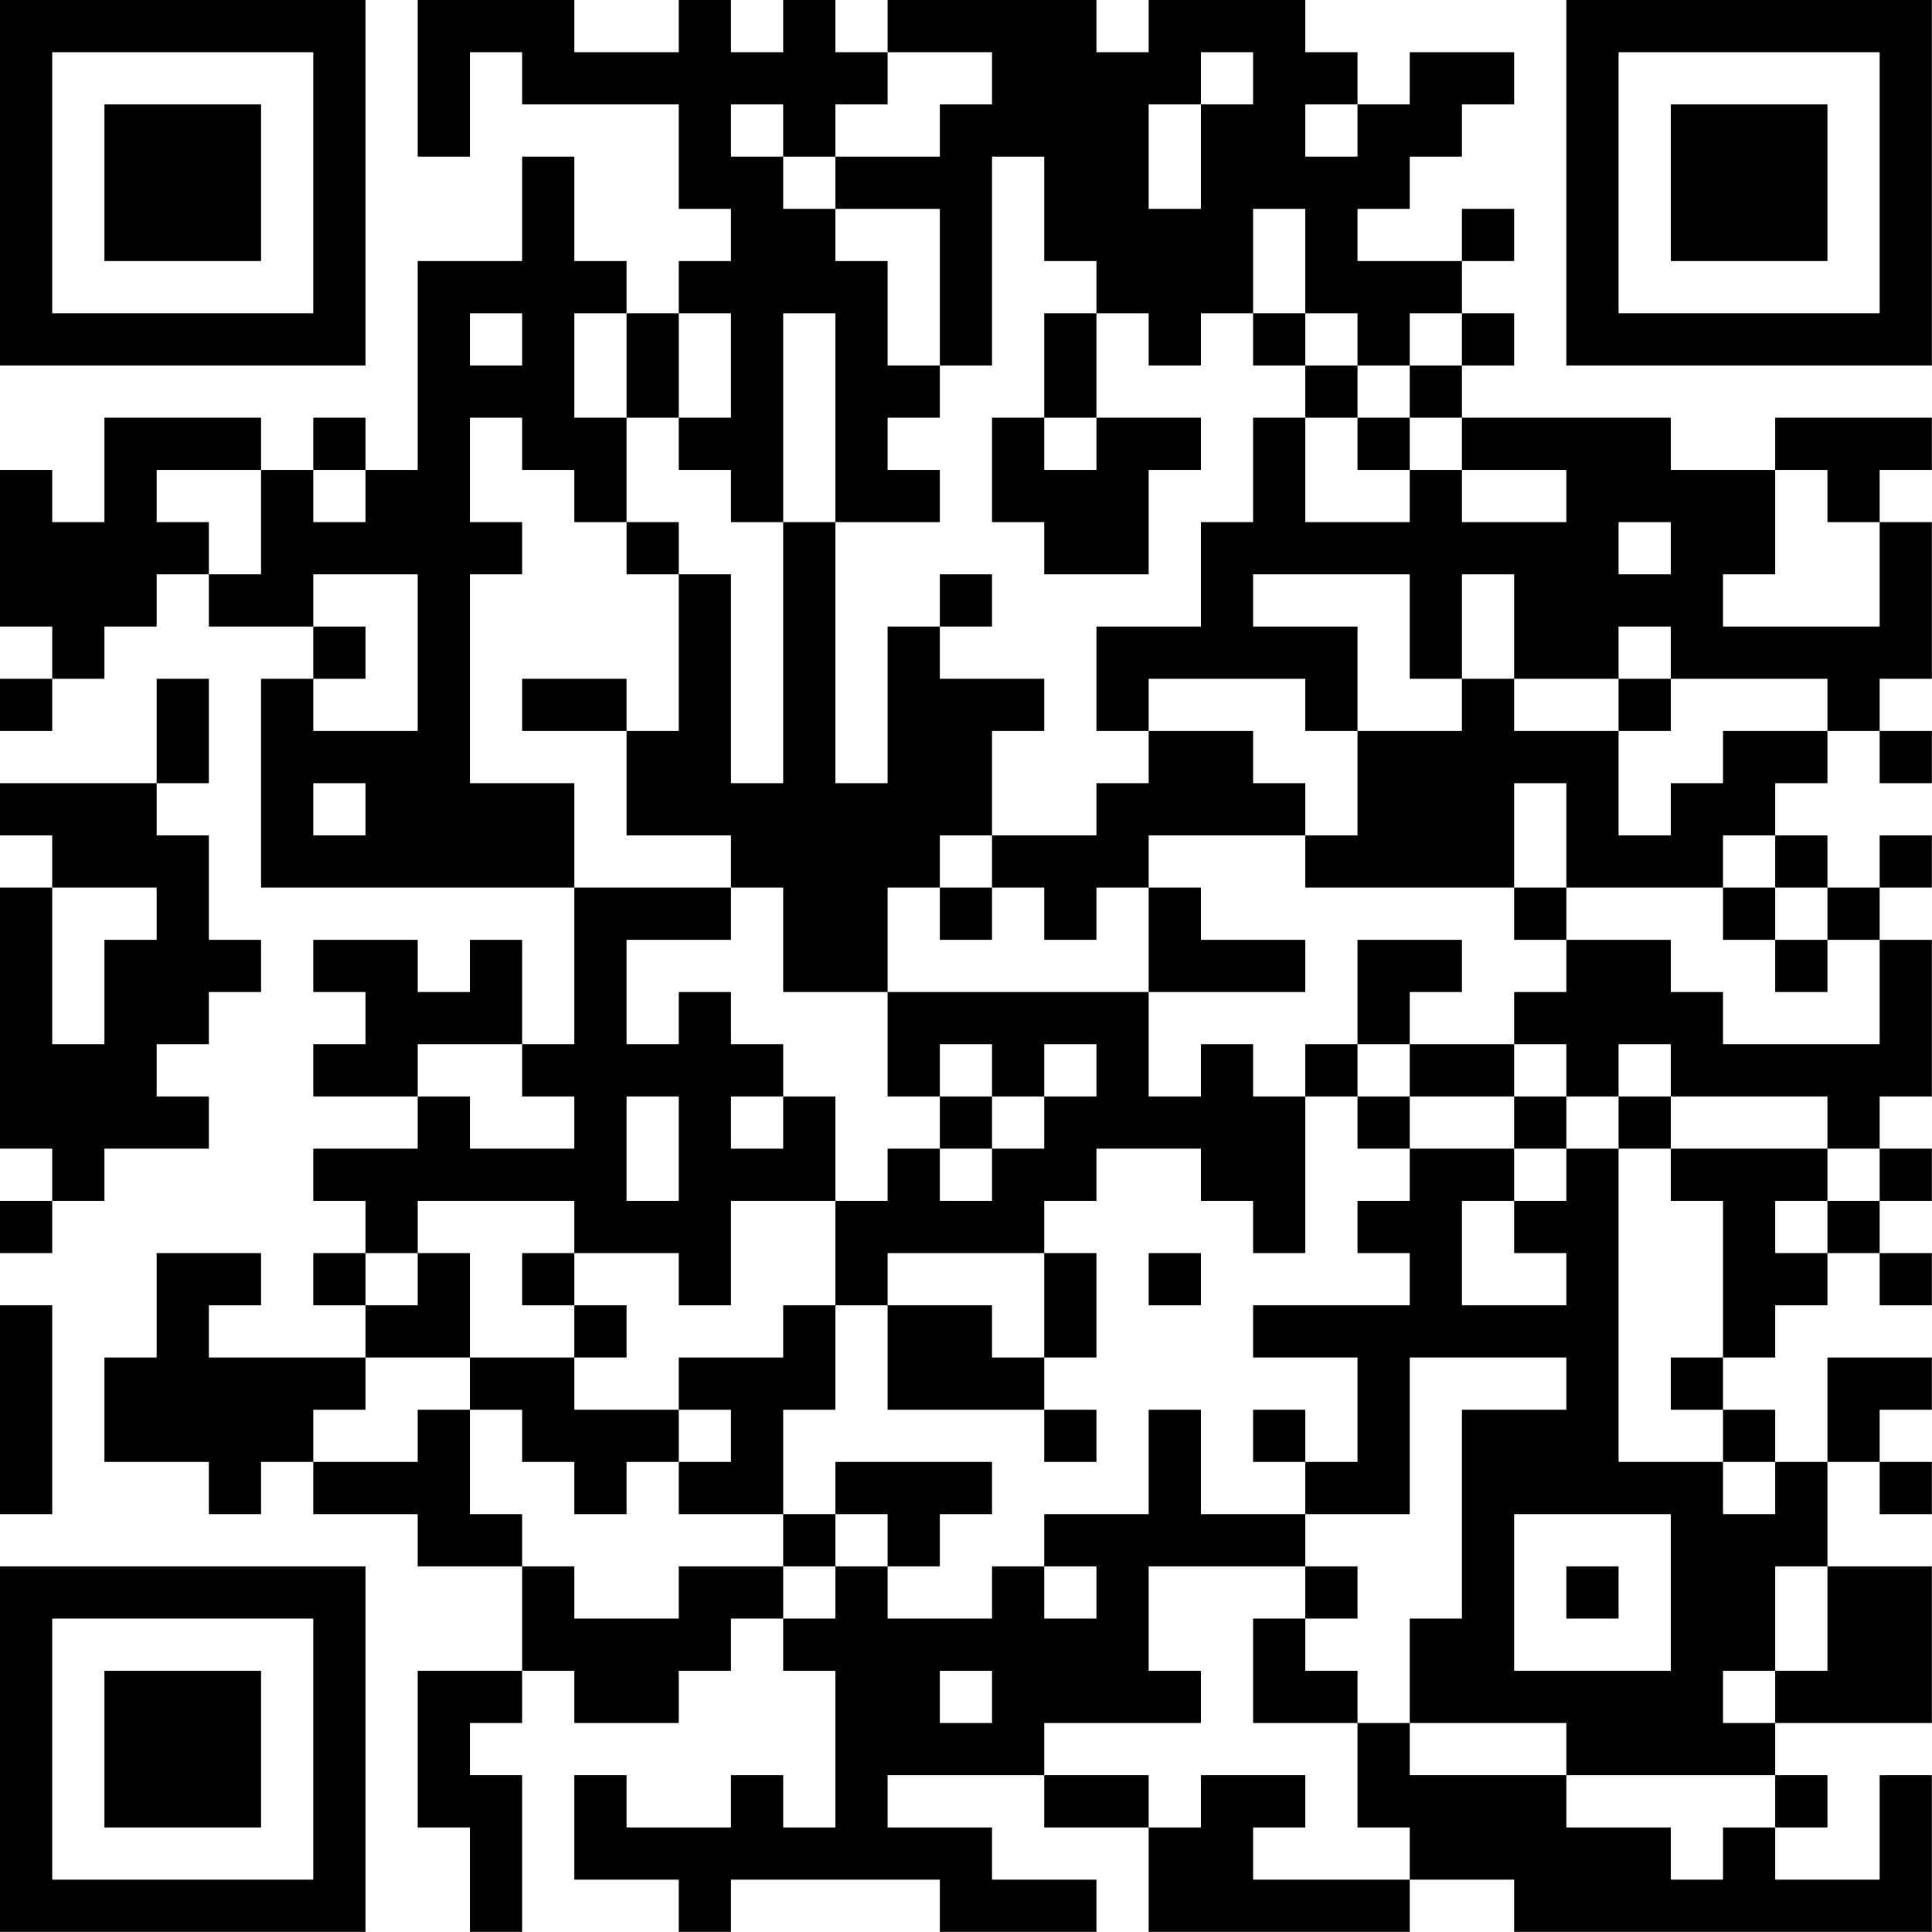 <?xml version="1.0" encoding="UTF-8"?>
<svg xmlns="http://www.w3.org/2000/svg" version="1.1" width="200" height="200" viewBox="0 0 200 200"><rect x="0" y="0" width="200" height="200" fill="#ffffff"/><g transform="scale(5.405)"><g transform="translate(0,0)"><path fill-rule="evenodd" d="M8 0L8 3L9 3L9 1L10 1L10 2L13 2L13 4L14 4L14 5L13 5L13 6L12 6L12 5L11 5L11 3L10 3L10 5L8 5L8 9L7 9L7 8L6 8L6 9L5 9L5 8L2 8L2 10L1 10L1 9L0 9L0 12L1 12L1 13L0 13L0 14L1 14L1 13L2 13L2 12L3 12L3 11L4 11L4 12L6 12L6 13L5 13L5 17L11 17L11 20L10 20L10 18L9 18L9 19L8 19L8 18L6 18L6 19L7 19L7 20L6 20L6 21L8 21L8 22L6 22L6 23L7 23L7 24L6 24L6 25L7 25L7 26L4 26L4 25L5 25L5 24L3 24L3 26L2 26L2 28L4 28L4 29L5 29L5 28L6 28L6 29L8 29L8 30L10 30L10 32L8 32L8 35L9 35L9 37L10 37L10 34L9 34L9 33L10 33L10 32L11 32L11 33L13 33L13 32L14 32L14 31L15 31L15 32L16 32L16 35L15 35L15 34L14 34L14 35L12 35L12 34L11 34L11 36L13 36L13 37L14 37L14 36L18 36L18 37L21 37L21 36L19 36L19 35L17 35L17 34L20 34L20 35L22 35L22 37L27 37L27 36L29 36L29 37L37 37L37 34L36 34L36 36L34 36L34 35L35 35L35 34L34 34L34 33L37 33L37 30L35 30L35 28L36 28L36 29L37 29L37 28L36 28L36 27L37 27L37 26L35 26L35 28L34 28L34 27L33 27L33 26L34 26L34 25L35 25L35 24L36 24L36 25L37 25L37 24L36 24L36 23L37 23L37 22L36 22L36 21L37 21L37 18L36 18L36 17L37 17L37 16L36 16L36 17L35 17L35 16L34 16L34 15L35 15L35 14L36 14L36 15L37 15L37 14L36 14L36 13L37 13L37 10L36 10L36 9L37 9L37 8L34 8L34 9L32 9L32 8L28 8L28 7L29 7L29 6L28 6L28 5L29 5L29 4L28 4L28 5L26 5L26 4L27 4L27 3L28 3L28 2L29 2L29 1L27 1L27 2L26 2L26 1L25 1L25 0L22 0L22 1L21 1L21 0L17 0L17 1L16 1L16 0L15 0L15 1L14 1L14 0L13 0L13 1L11 1L11 0ZM17 1L17 2L16 2L16 3L15 3L15 2L14 2L14 3L15 3L15 4L16 4L16 5L17 5L17 7L18 7L18 8L17 8L17 9L18 9L18 10L16 10L16 6L15 6L15 10L14 10L14 9L13 9L13 8L14 8L14 6L13 6L13 8L12 8L12 6L11 6L11 8L12 8L12 10L11 10L11 9L10 9L10 8L9 8L9 10L10 10L10 11L9 11L9 15L11 15L11 17L14 17L14 18L12 18L12 20L13 20L13 19L14 19L14 20L15 20L15 21L14 21L14 22L15 22L15 21L16 21L16 23L14 23L14 25L13 25L13 24L11 24L11 23L8 23L8 24L7 24L7 25L8 25L8 24L9 24L9 26L7 26L7 27L6 27L6 28L8 28L8 27L9 27L9 29L10 29L10 30L11 30L11 31L13 31L13 30L15 30L15 31L16 31L16 30L17 30L17 31L19 31L19 30L20 30L20 31L21 31L21 30L20 30L20 29L22 29L22 27L23 27L23 29L25 29L25 30L22 30L22 32L23 32L23 33L20 33L20 34L22 34L22 35L23 35L23 34L25 34L25 35L24 35L24 36L27 36L27 35L26 35L26 33L27 33L27 34L30 34L30 35L32 35L32 36L33 36L33 35L34 35L34 34L30 34L30 33L27 33L27 31L28 31L28 27L30 27L30 26L27 26L27 29L25 29L25 28L26 28L26 26L24 26L24 25L27 25L27 24L26 24L26 23L27 23L27 22L29 22L29 23L28 23L28 25L30 25L30 24L29 24L29 23L30 23L30 22L31 22L31 28L33 28L33 29L34 29L34 28L33 28L33 27L32 27L32 26L33 26L33 23L32 23L32 22L35 22L35 23L34 23L34 24L35 24L35 23L36 23L36 22L35 22L35 21L32 21L32 20L31 20L31 21L30 21L30 20L29 20L29 19L30 19L30 18L32 18L32 19L33 19L33 20L36 20L36 18L35 18L35 17L34 17L34 16L33 16L33 17L30 17L30 15L29 15L29 17L25 17L25 16L26 16L26 14L28 14L28 13L29 13L29 14L31 14L31 16L32 16L32 15L33 15L33 14L35 14L35 13L32 13L32 12L31 12L31 13L29 13L29 11L28 11L28 13L27 13L27 11L24 11L24 12L26 12L26 14L25 14L25 13L22 13L22 14L21 14L21 12L23 12L23 10L24 10L24 8L25 8L25 10L27 10L27 9L28 9L28 10L30 10L30 9L28 9L28 8L27 8L27 7L28 7L28 6L27 6L27 7L26 7L26 6L25 6L25 4L24 4L24 6L23 6L23 7L22 7L22 6L21 6L21 5L20 5L20 3L19 3L19 7L18 7L18 4L16 4L16 3L18 3L18 2L19 2L19 1ZM23 1L23 2L22 2L22 4L23 4L23 2L24 2L24 1ZM25 2L25 3L26 3L26 2ZM9 6L9 7L10 7L10 6ZM20 6L20 8L19 8L19 10L20 10L20 11L22 11L22 9L23 9L23 8L21 8L21 6ZM24 6L24 7L25 7L25 8L26 8L26 9L27 9L27 8L26 8L26 7L25 7L25 6ZM20 8L20 9L21 9L21 8ZM3 9L3 10L4 10L4 11L5 11L5 9ZM6 9L6 10L7 10L7 9ZM34 9L34 11L33 11L33 12L36 12L36 10L35 10L35 9ZM12 10L12 11L13 11L13 14L12 14L12 13L10 13L10 14L12 14L12 16L14 16L14 17L15 17L15 19L17 19L17 21L18 21L18 22L17 22L17 23L16 23L16 25L15 25L15 26L13 26L13 27L11 27L11 26L12 26L12 25L11 25L11 24L10 24L10 25L11 25L11 26L9 26L9 27L10 27L10 28L11 28L11 29L12 29L12 28L13 28L13 29L15 29L15 30L16 30L16 29L17 29L17 30L18 30L18 29L19 29L19 28L16 28L16 29L15 29L15 27L16 27L16 25L17 25L17 27L20 27L20 28L21 28L21 27L20 27L20 26L21 26L21 24L20 24L20 23L21 23L21 22L23 22L23 23L24 23L24 24L25 24L25 21L26 21L26 22L27 22L27 21L29 21L29 22L30 22L30 21L29 21L29 20L27 20L27 19L28 19L28 18L26 18L26 20L25 20L25 21L24 21L24 20L23 20L23 21L22 21L22 19L25 19L25 18L23 18L23 17L22 17L22 16L25 16L25 15L24 15L24 14L22 14L22 15L21 15L21 16L19 16L19 14L20 14L20 13L18 13L18 12L19 12L19 11L18 11L18 12L17 12L17 15L16 15L16 10L15 10L15 15L14 15L14 11L13 11L13 10ZM31 10L31 11L32 11L32 10ZM6 11L6 12L7 12L7 13L6 13L6 14L8 14L8 11ZM3 13L3 15L0 15L0 16L1 16L1 17L0 17L0 22L1 22L1 23L0 23L0 24L1 24L1 23L2 23L2 22L4 22L4 21L3 21L3 20L4 20L4 19L5 19L5 18L4 18L4 16L3 16L3 15L4 15L4 13ZM31 13L31 14L32 14L32 13ZM6 15L6 16L7 16L7 15ZM18 16L18 17L17 17L17 19L22 19L22 17L21 17L21 18L20 18L20 17L19 17L19 16ZM1 17L1 20L2 20L2 18L3 18L3 17ZM18 17L18 18L19 18L19 17ZM29 17L29 18L30 18L30 17ZM33 17L33 18L34 18L34 19L35 19L35 18L34 18L34 17ZM8 20L8 21L9 21L9 22L11 22L11 21L10 21L10 20ZM18 20L18 21L19 21L19 22L18 22L18 23L19 23L19 22L20 22L20 21L21 21L21 20L20 20L20 21L19 21L19 20ZM26 20L26 21L27 21L27 20ZM12 21L12 23L13 23L13 21ZM31 21L31 22L32 22L32 21ZM17 24L17 25L19 25L19 26L20 26L20 24ZM22 24L22 25L23 25L23 24ZM0 25L0 29L1 29L1 25ZM13 27L13 28L14 28L14 27ZM24 27L24 28L25 28L25 27ZM29 29L29 32L32 32L32 29ZM25 30L25 31L24 31L24 33L26 33L26 32L25 32L25 31L26 31L26 30ZM30 30L30 31L31 31L31 30ZM34 30L34 32L33 32L33 33L34 33L34 32L35 32L35 30ZM18 32L18 33L19 33L19 32ZM0 0L0 7L7 7L7 0ZM1 1L1 6L6 6L6 1ZM2 2L2 5L5 5L5 2ZM30 0L30 7L37 7L37 0ZM31 1L31 6L36 6L36 1ZM32 2L32 5L35 5L35 2ZM0 30L0 37L7 37L7 30ZM1 31L1 36L6 36L6 31ZM2 32L2 35L5 35L5 32Z" fill="#000000"/></g></g></svg>
